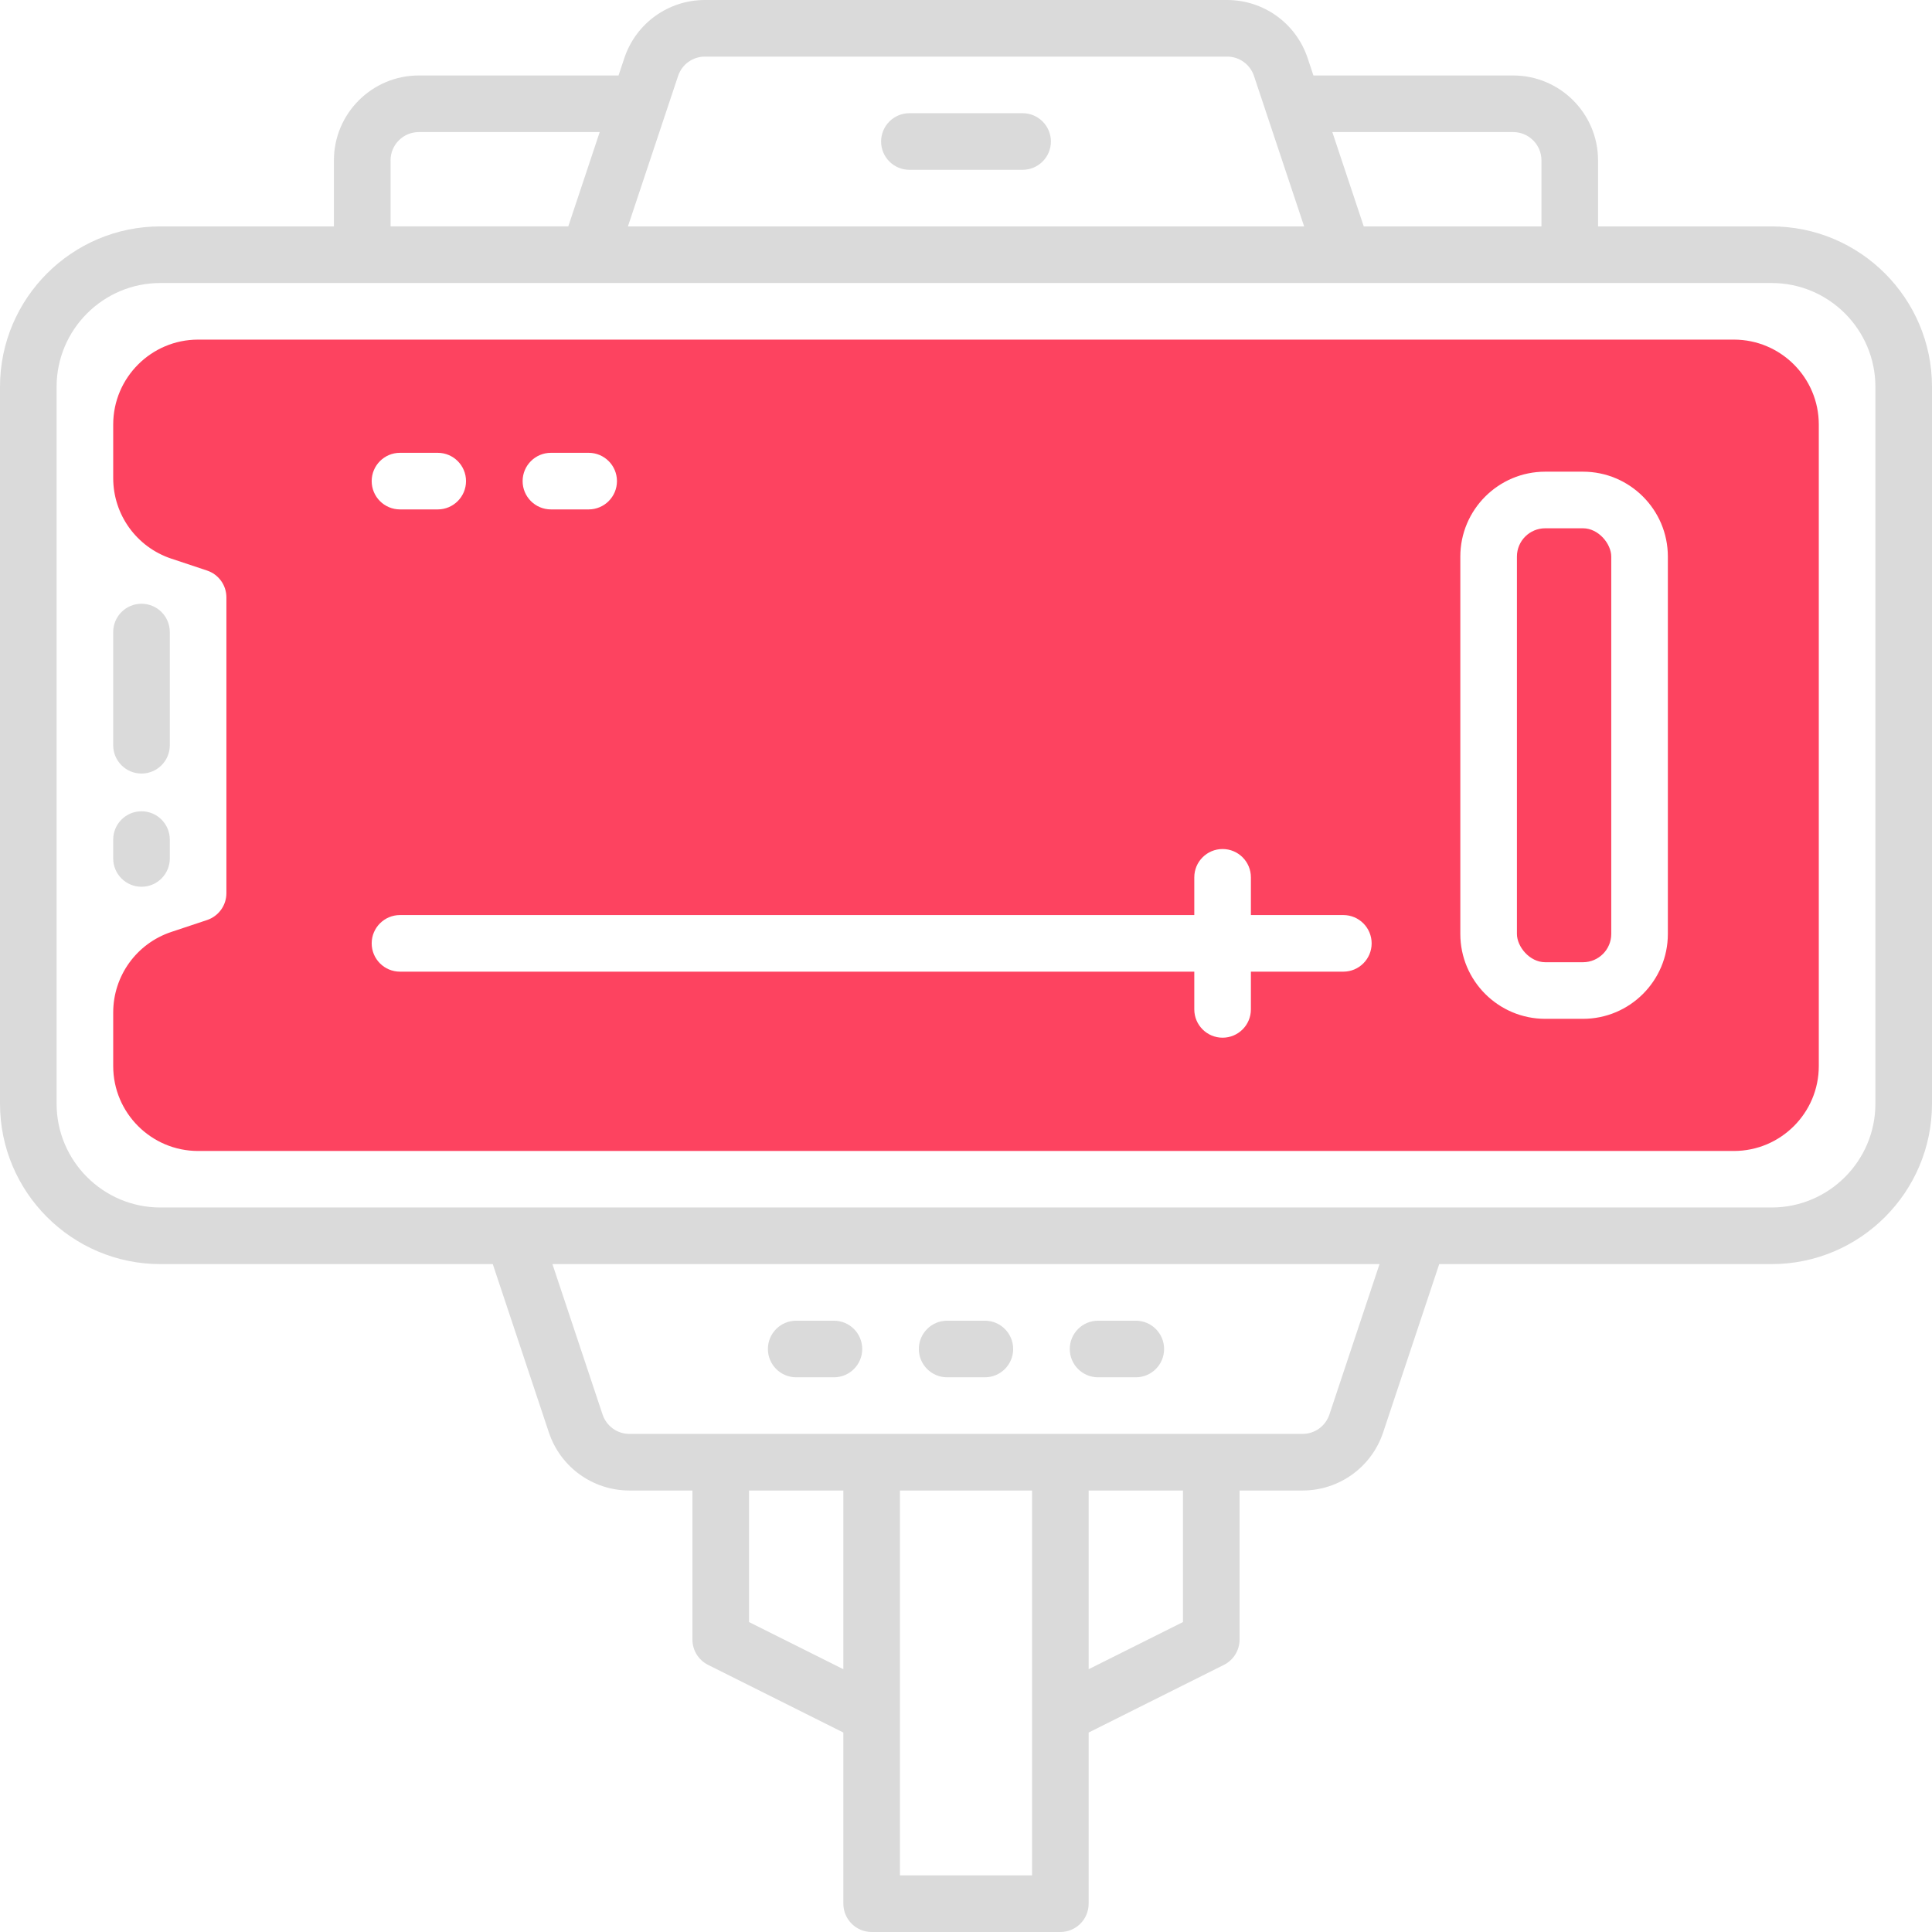 <?xml version="1.0" encoding="UTF-8"?>
<svg id="OBJECT" xmlns="http://www.w3.org/2000/svg" viewBox="0 0 512 512">
  <defs>
    <style>
      .cls-1 {
        fill: #FD4360;
      }

      .cls-2 {
        fill: #dadada;
      }
    </style>
  </defs>
  <g>
    <path class="cls-2" d="M469.5,60h-46v-17.5c0-12.41-10.09-22.5-22.5-22.5h-52.93l-1.54-4.62c-3.07-9.2-11.65-15.38-21.35-15.38H186.81c-9.7,0-18.28,6.18-21.35,15.38l-1.54,4.62h-52.93c-12.41,0-22.5,10.09-22.5,22.5v17.5H42.5C19.07,60,0,79.07,0,102.5v190c0,23.43,19.07,42.5,42.5,42.5h88.09l14.87,44.62c3.07,9.2,11.65,15.38,21.35,15.38h16.69v39.5c0,2.84,1.6,5.44,4.15,6.71l35.85,17.93v45.36c0,4.14,3.36,7.5,7.5,7.5h50c4.14,0,7.5-3.36,7.5-7.5v-45.36l35.85-17.93c2.54-1.27,4.15-3.87,4.15-6.71v-39.5h16.69c9.7,0,18.28-6.18,21.35-15.38l14.87-44.62h88.09c23.43,0,42.5-19.07,42.5-42.5V102.5c0-23.43-19.07-42.5-42.5-42.5Zm-68.5-25c4.14,0,7.5,3.36,7.5,7.5v17.5h-47.09l-8.33-25h47.93Zm-221.3-14.87c1.02-3.07,3.88-5.13,7.12-5.13h138.38c3.23,0,6.09,2.06,7.12,5.13l13.29,39.87H166.41l13.29-39.87Zm-76.2,22.37c0-4.14,3.36-7.5,7.5-7.5h47.93l-8.33,25h-47.09v-17.5Zm95,387.36v-34.86h25v47.36l-25-12.5Zm40,67.14v-102h35v102h-35Zm75-67.14l-25,12.5v-47.36h25v34.86Zm38.8-54.99c-1.02,3.07-3.88,5.13-7.12,5.13H166.81c-3.23,0-6.09-2.06-7.12-5.13l-13.29-39.87h219.19l-13.29,39.87Zm144.7-82.37c0,15.16-12.34,27.5-27.5,27.5H42.5c-15.16,0-27.5-12.34-27.5-27.5V102.5c0-15.16,12.34-27.5,27.5-27.5H469.5c15.16,0,27.5,12.34,27.5,27.5v190Z"/>
    <path class="cls-2" d="M37.5,160c-4.14,0-7.5,3.36-7.5,7.5v30c0,4.14,3.36,7.5,7.5,7.5s7.5-3.36,7.5-7.5v-30c0-4.14-3.36-7.5-7.5-7.5Z"/>
    <path class="cls-2" d="M37.5,215c-4.14,0-7.5,3.36-7.5,7.5v5c0,4.14,3.36,7.5,7.5,7.5s7.5-3.36,7.5-7.5v-5c0-4.14-3.36-7.5-7.5-7.5Z"/>
    <path class="cls-2" d="M241,45h30c4.14,0,7.5-3.36,7.5-7.5s-3.36-7.5-7.5-7.5h-30c-4.14,0-7.5,3.36-7.5,7.5s3.36,7.5,7.5,7.5Z"/>
    <path class="cls-2" d="M211,365h10c4.14,0,7.5-3.36,7.5-7.5s-3.36-7.5-7.5-7.5h-10c-4.14,0-7.5,3.36-7.5,7.5s3.36,7.5,7.5,7.5Z"/>
    <path class="cls-2" d="M251,365h10c4.14,0,7.5-3.36,7.5-7.5s-3.36-7.5-7.5-7.5h-10c-4.14,0-7.5,3.36-7.5,7.5s3.36,7.5,7.5,7.5Z"/>
    <path class="cls-2" d="M291,365h10c4.14,0,7.5-3.36,7.5-7.5s-3.36-7.5-7.5-7.5h-10c-4.14,0-7.5,3.36-7.5,7.5s3.36,7.5,7.5,7.5Z"/>
  </g>
  <g>
    <path class="cls-1" d="M459.5,90H52.5c-12.41,0-22.5,10.09-22.5,22.5v14.19c0,9.7,6.18,18.28,15.38,21.35h0l9.49,3.16c3.07,1.02,5.13,3.88,5.13,7.12v78.38c0,3.23-2.06,6.09-5.13,7.12l-9.49,3.16c-9.2,3.07-15.38,11.65-15.38,21.35v14.19c0,12.41,10.09,22.5,22.5,22.5H459.5c12.41,0,22.5-10.09,22.5-22.5V112.5c0-12.41-10.09-22.5-22.5-22.5Zm-313.5,30h10c4.14,0,7.5,3.36,7.5,7.5s-3.36,7.5-7.5,7.5h-10c-4.14,0-7.5-3.36-7.5-7.5s3.36-7.5,7.5-7.5Zm-40,0h10c4.14,0,7.5,3.36,7.5,7.5s-3.36,7.5-7.5,7.5h-10c-4.14,0-7.5-3.36-7.5-7.5s3.36-7.5,7.5-7.5Zm250,137.5h-24.5v10c0,4.14-3.36,7.5-7.5,7.5s-7.5-3.36-7.5-7.5v-10H106c-4.14,0-7.5-3.36-7.5-7.5s3.36-7.5,7.5-7.5h210.5v-10c0-4.14,3.36-7.5,7.5-7.5s7.5,3.36,7.5,7.5v10h24.5c4.14,0,7.5,3.36,7.5,7.5s-3.36,7.5-7.5,7.5Zm86-10c0,12.41-10.09,22.5-22.5,22.5h-10c-12.41,0-22.5-10.09-22.5-22.5v-100c0-12.41,10.09-22.5,22.5-22.5h10c12.41,0,22.5,10.09,22.5,22.5v100Z"/>
    <rect class="cls-1" x="402" y="140" width="25" height="115" rx="7.5" ry="7.5"/>
  </g>
</svg>